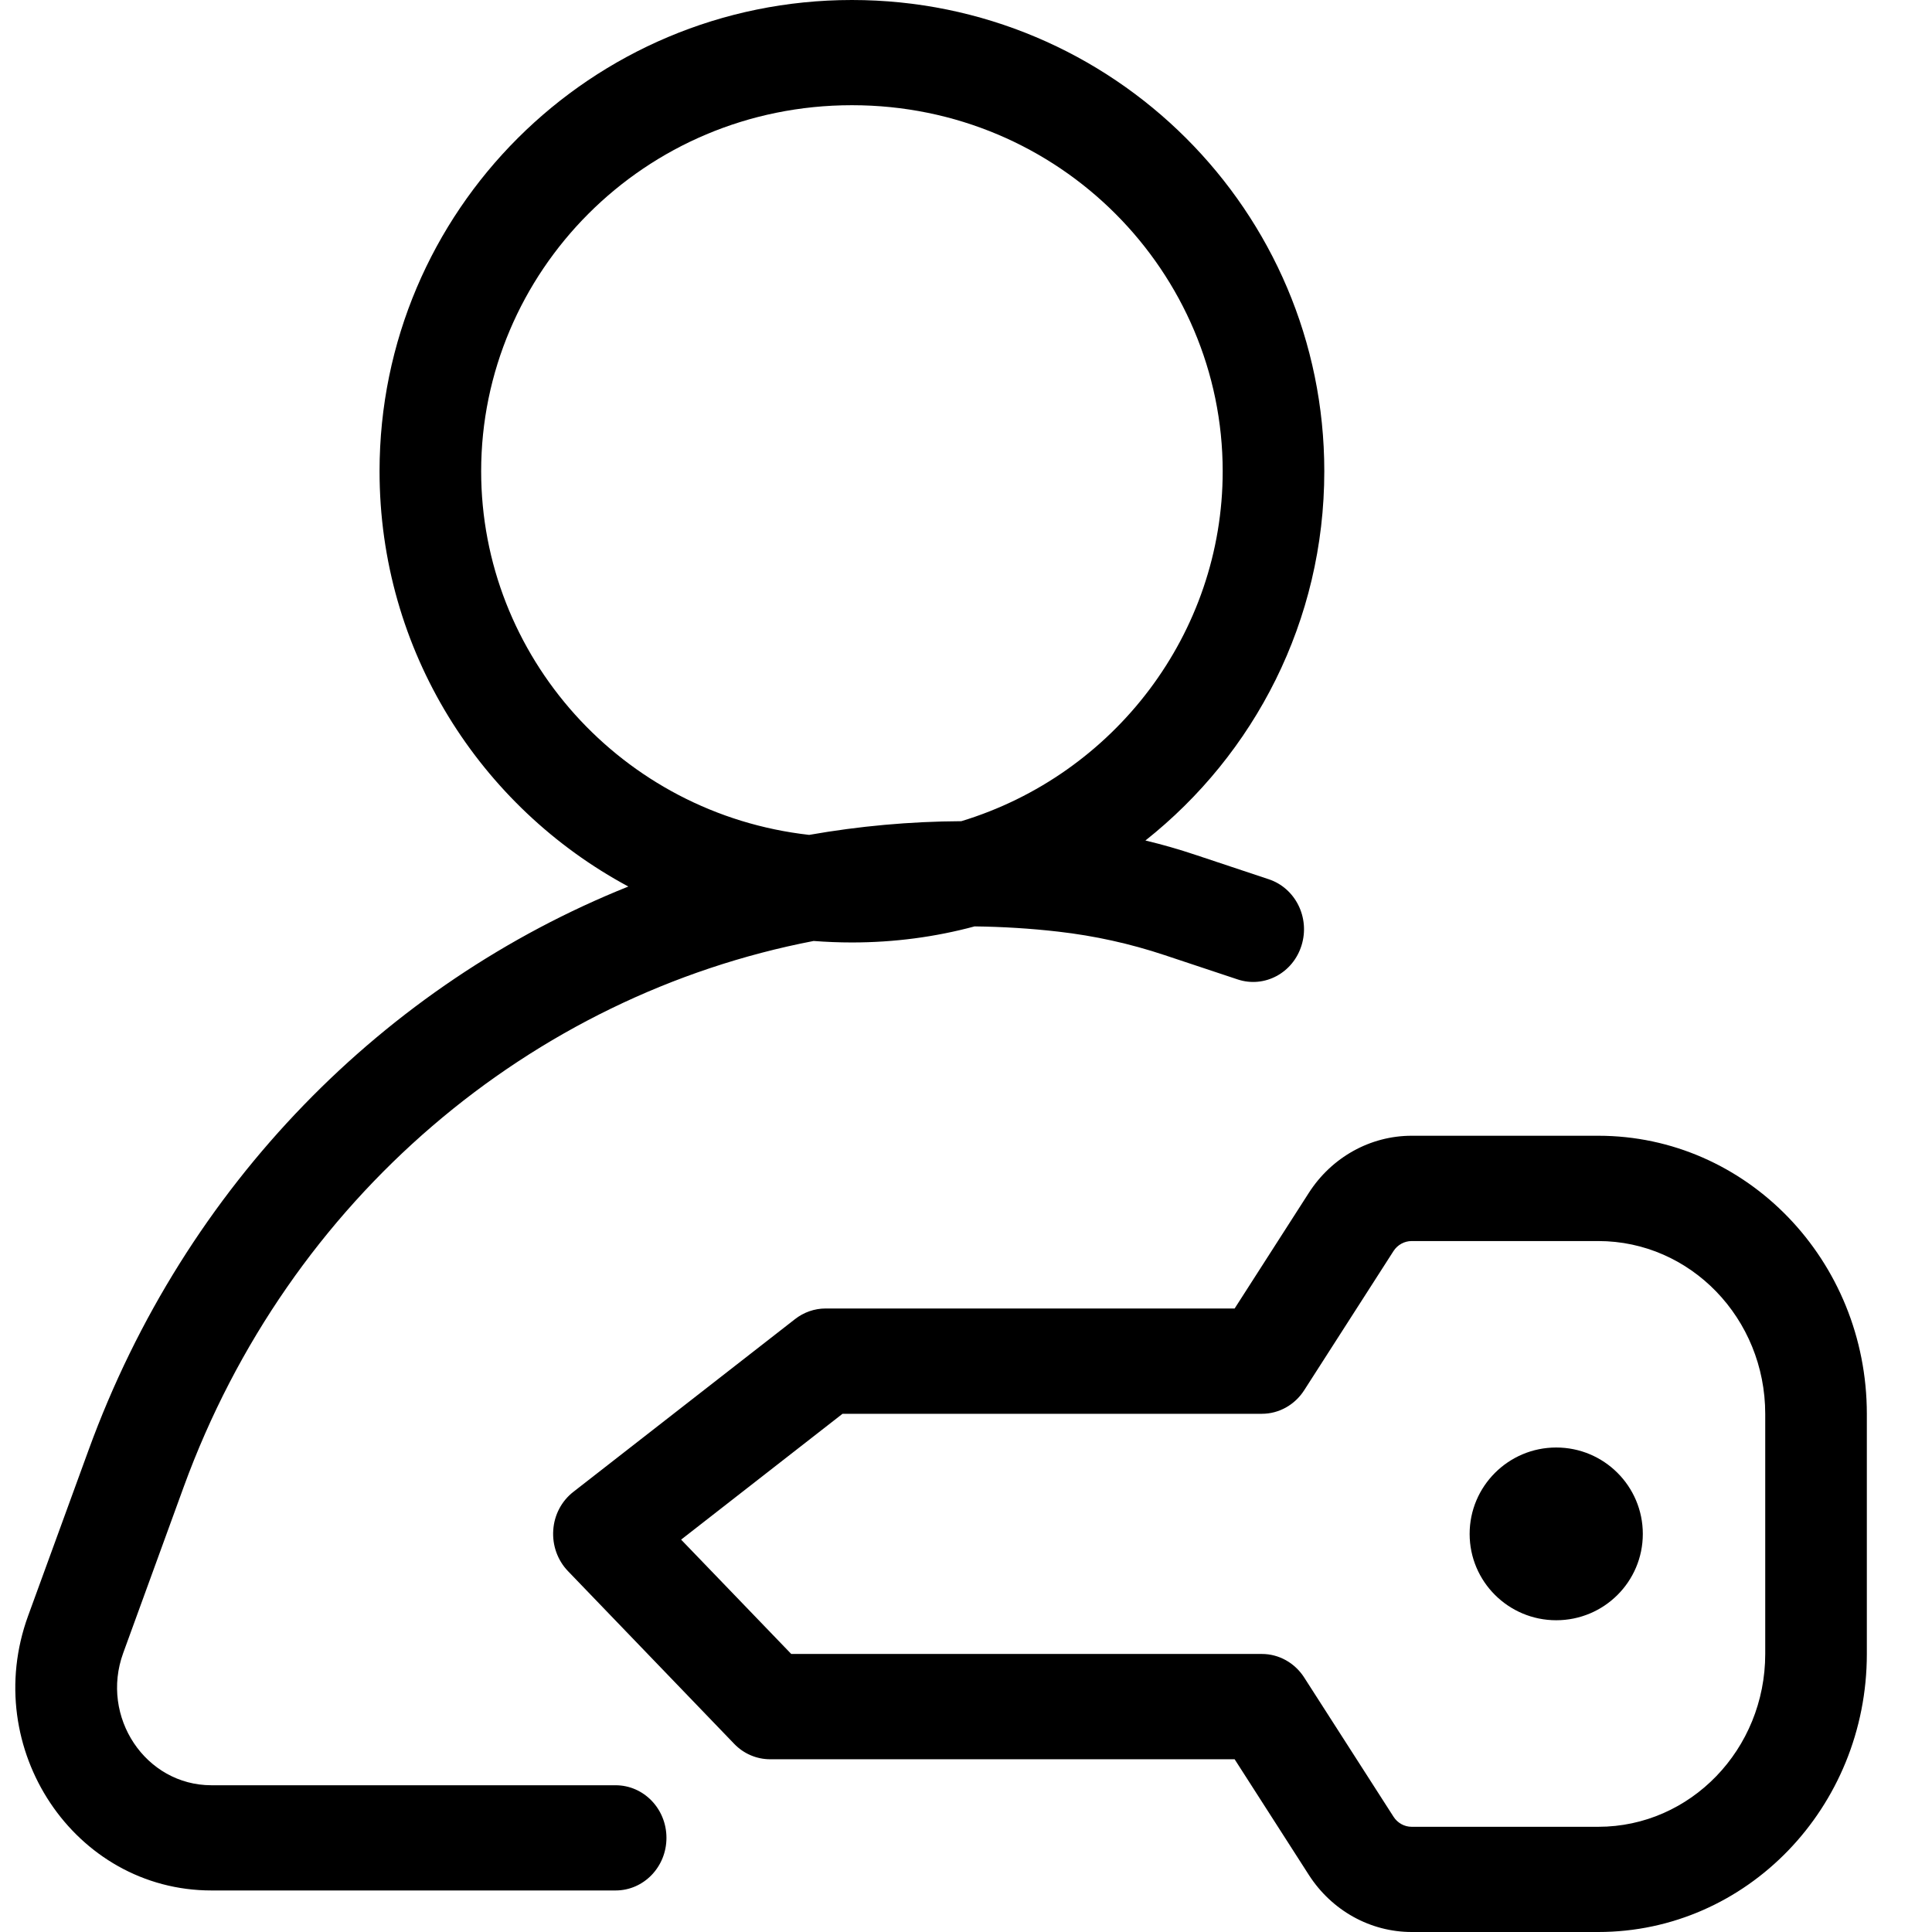 <svg width="22" height="22" viewBox="0 0 22 22" fill="inherit" xmlns="http://www.w3.org/2000/svg">
<path fill-rule="evenodd" clip-rule="evenodd" d="M10.947 9.351C10.361 9.354 9.782 9.407 9.214 9.507C7.08 9.267 5.479 7.469 5.479 5.366C5.479 3.106 7.328 1.198 9.701 1.198C12.074 1.198 13.923 3.106 13.923 5.366C13.923 7.211 12.691 8.821 10.947 9.351ZM4.322 5.366C4.322 7.411 5.468 9.189 7.155 10.095C4.388 11.204 2.111 13.487 1.009 16.511L0.32 18.4C-0.231 19.911 0.848 21.527 2.408 21.527H7.01C7.33 21.527 7.589 21.259 7.589 20.928C7.589 20.597 7.33 20.329 7.01 20.329H2.408C1.657 20.329 1.138 19.551 1.403 18.823L2.091 16.934C3.291 13.642 6.053 11.334 9.265 10.715C9.409 10.726 9.554 10.732 9.701 10.732C10.184 10.732 10.653 10.669 11.098 10.549C11.415 10.553 11.733 10.572 12.053 10.609C12.464 10.656 12.868 10.745 13.261 10.876L14.094 11.153C14.398 11.254 14.724 11.08 14.821 10.765C14.919 10.45 14.752 10.113 14.447 10.012L13.615 9.735C13.427 9.672 13.236 9.617 13.043 9.571C14.284 8.588 15.08 7.07 15.08 5.366C15.08 2.403 12.672 0 9.701 0C6.73 0 4.322 2.403 4.322 5.366ZM14.904 13.583C15.165 13.177 15.604 12.933 16.075 12.933H18.2C19.889 12.933 21.258 14.351 21.258 16.101V18.833C21.258 20.582 19.889 22 18.2 22H16.075C15.604 22 15.165 21.756 14.904 21.35L14.059 20.033H8.77C8.616 20.033 8.468 19.97 8.36 19.857L6.467 17.89C6.349 17.767 6.288 17.597 6.3 17.424C6.311 17.251 6.395 17.092 6.529 16.988L9.053 15.021C9.153 14.943 9.275 14.9 9.401 14.9H14.059L14.904 13.583ZM16.075 14.132C15.992 14.132 15.914 14.175 15.868 14.246L14.851 15.831C14.744 15.998 14.563 16.099 14.37 16.099H9.594L7.756 17.532L9.01 18.834H14.37C14.563 18.834 14.744 18.935 14.851 19.102L15.868 20.687C15.914 20.759 15.992 20.802 16.075 20.802H18.2C19.25 20.802 20.101 19.92 20.101 18.833V16.101C20.101 15.013 19.25 14.132 18.2 14.132H16.075ZM17.721 18.45C18.266 18.45 18.707 18.01 18.707 17.467C18.707 16.924 18.266 16.483 17.721 16.483C17.177 16.483 16.735 16.924 16.735 17.467C16.735 18.01 17.177 18.45 17.721 18.45Z" fill="inherit"/>
</svg>
